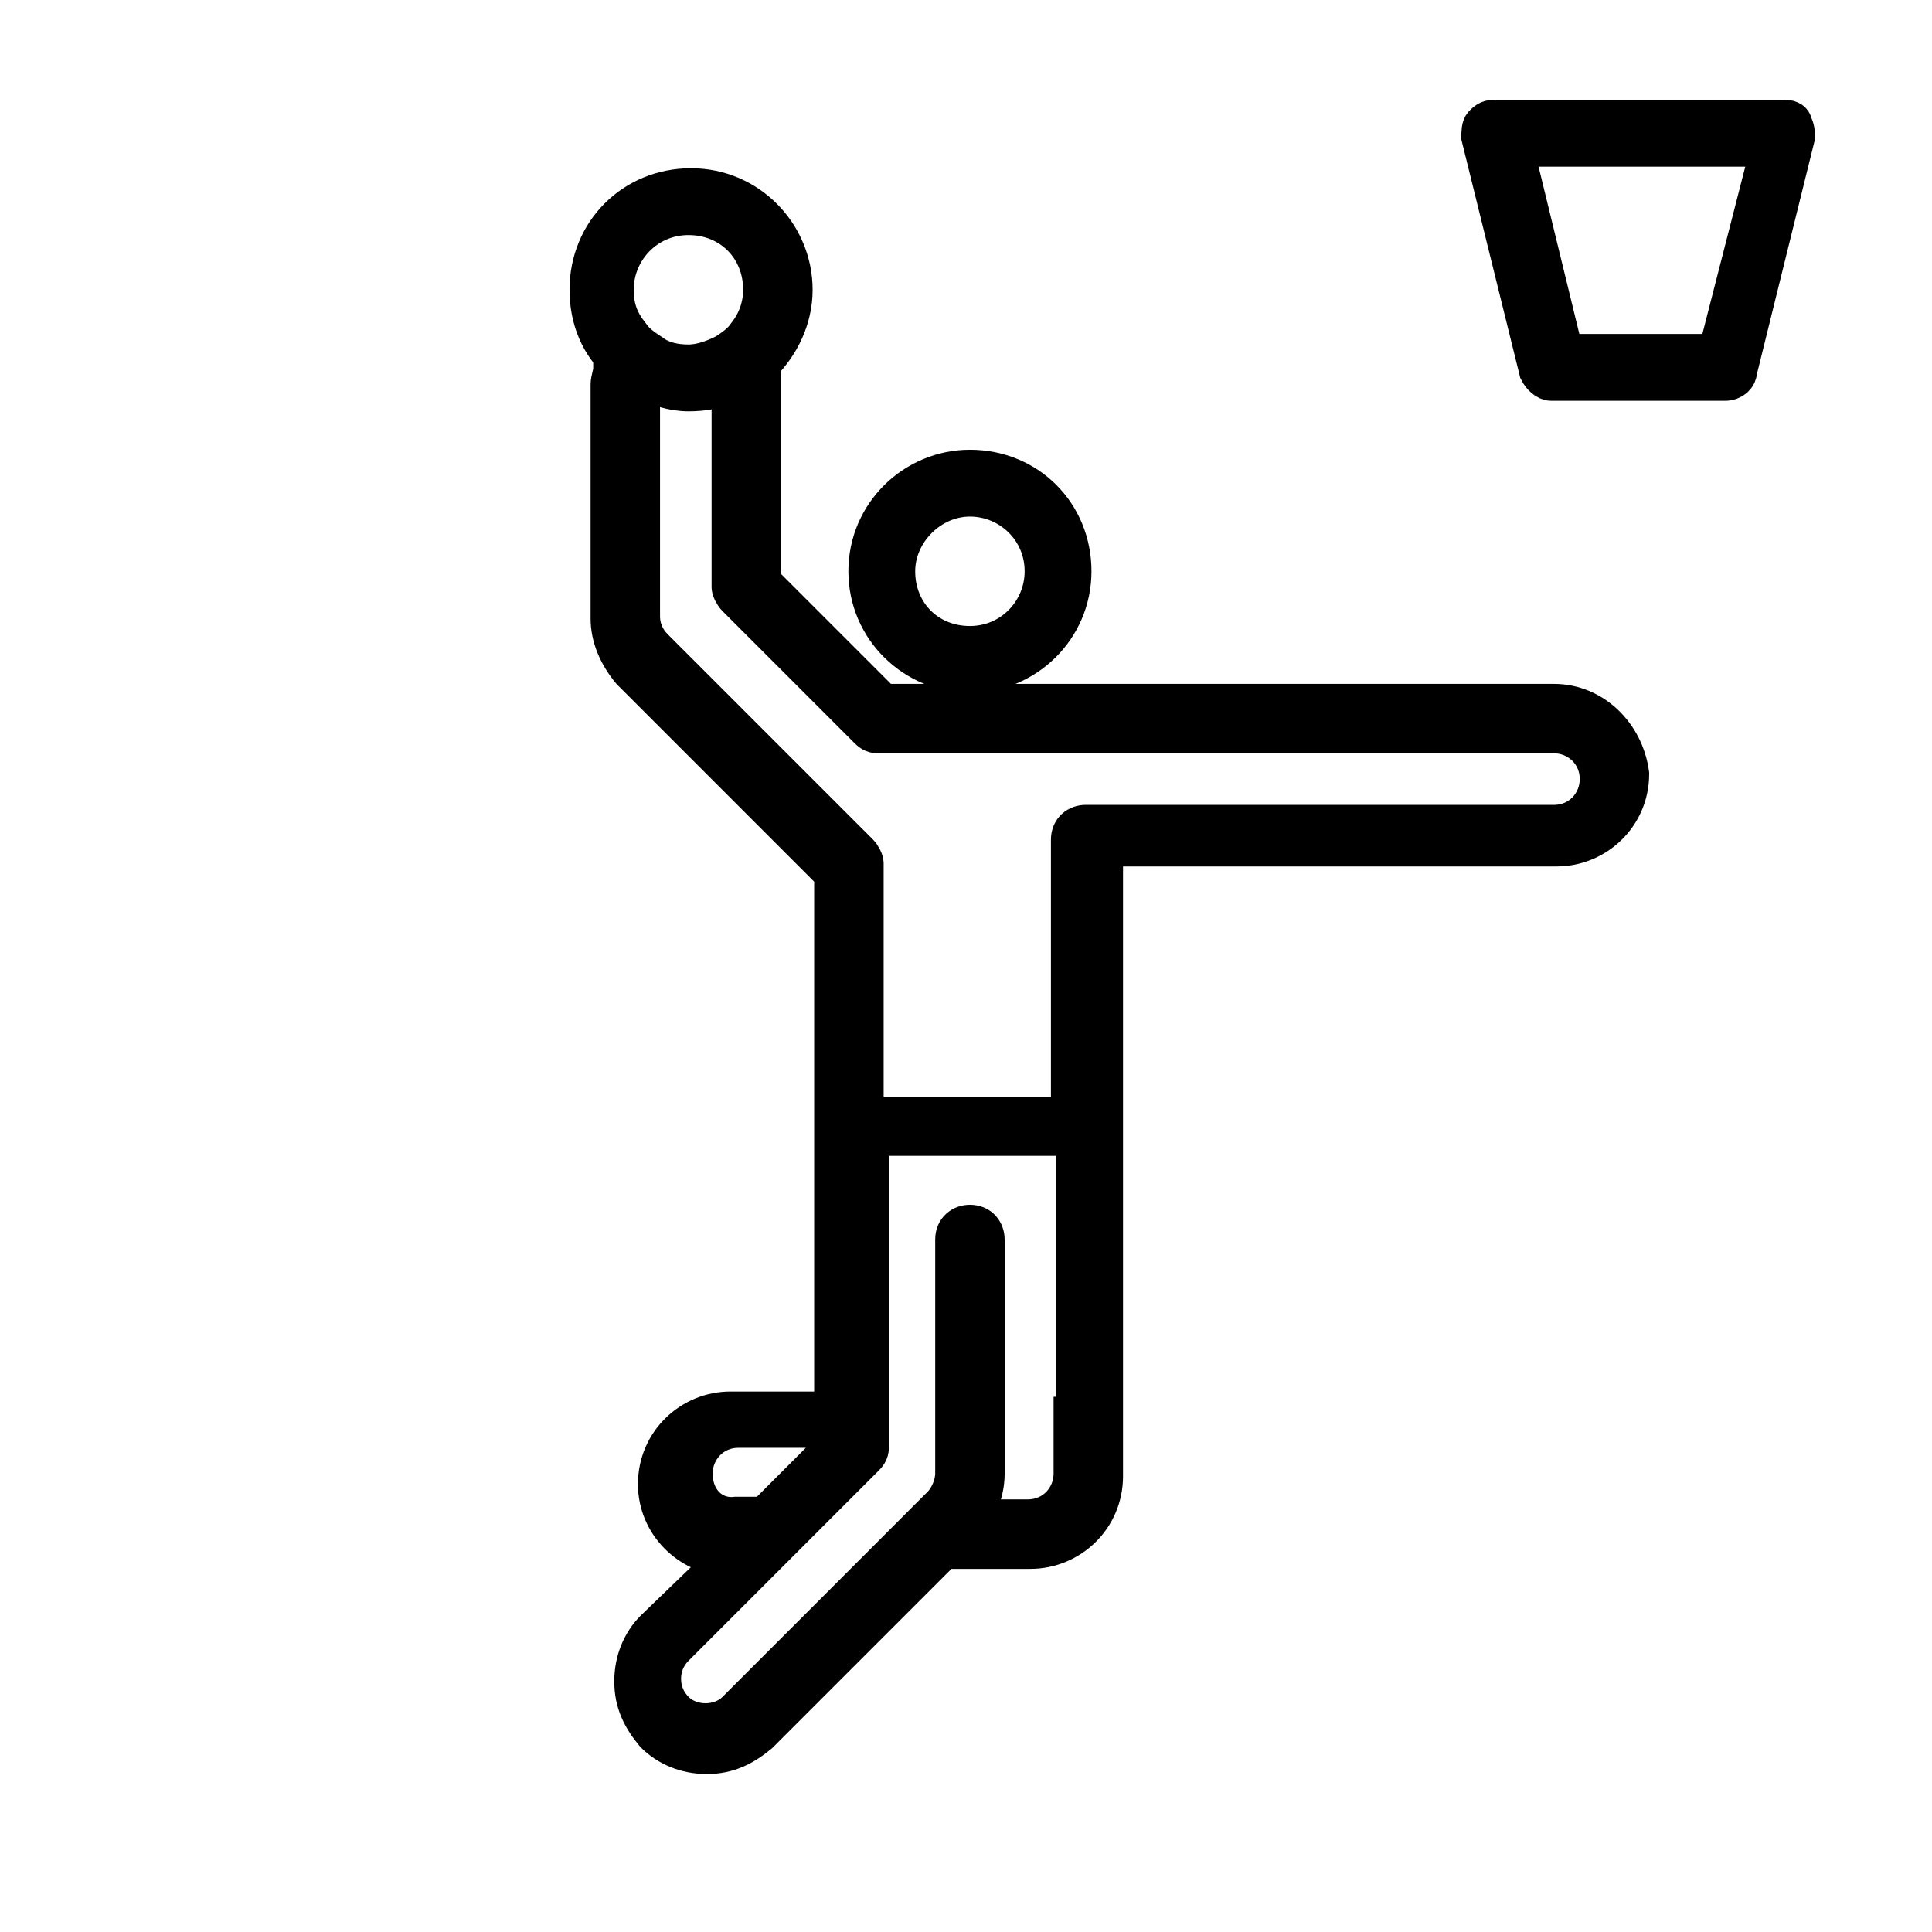 <svg width="51" height="51" viewBox="0 0 51 51" fill="none" xmlns="http://www.w3.org/2000/svg">
<path d="M47.131 3.136H39.423C39.284 3.136 39.215 3.205 39.145 3.275C39.076 3.344 39.076 3.483 39.076 3.622L40.603 9.802C40.673 9.941 40.812 10.08 40.951 10.08H45.534C45.742 10.08 45.881 9.941 45.881 9.802L47.409 3.622C47.409 3.483 47.409 3.414 47.34 3.275C47.34 3.205 47.27 3.136 47.131 3.136ZM45.326 9.316H41.298L39.978 3.9H46.715L45.326 9.316Z" fill="black" stroke="black"/>
<path d="M41.02 18.553H23.312L20.117 15.358V10.011C20.117 9.872 20.117 9.733 20.048 9.594C19.84 9.803 19.562 9.941 19.284 10.08V15.497C19.284 15.566 19.354 15.705 19.423 15.775L22.895 19.247C22.965 19.317 23.034 19.386 23.173 19.386H41.02C41.645 19.386 42.201 19.872 42.201 20.567C42.201 21.192 41.715 21.747 41.02 21.747H28.659C28.451 21.747 28.242 21.886 28.242 22.164V29.455H22.826V22.789C22.826 22.719 22.756 22.58 22.687 22.511L17.27 17.094C17.062 16.886 16.923 16.608 16.923 16.261V10.219C16.645 10.08 16.437 9.941 16.159 9.733C16.159 9.872 16.09 10.011 16.09 10.15V16.33C16.09 16.817 16.298 17.303 16.645 17.719L21.992 23.067V29.942V37.233H19.284C18.242 37.233 17.34 38.066 17.34 39.178C17.34 40.219 18.173 41.053 19.215 41.122L17.27 42.997C16.923 43.344 16.715 43.83 16.715 44.386C16.715 44.941 16.923 45.358 17.27 45.775C17.617 46.122 18.104 46.33 18.659 46.33C19.215 46.33 19.631 46.122 20.048 45.775L24.909 40.914H27.201C28.242 40.914 29.145 40.08 29.145 38.969V29.664V22.372H41.09C42.131 22.372 43.034 21.539 43.034 20.428C42.895 19.386 42.062 18.553 41.02 18.553ZM18.312 38.9C18.312 38.275 18.798 37.719 19.492 37.719H22.131V38.066L20.187 40.011H19.423C18.798 40.08 18.312 39.594 18.312 38.9ZM28.312 37.372V38.9C28.312 39.525 27.826 40.08 27.131 40.08H25.604C25.881 39.733 26.02 39.316 26.02 38.9V37.719V36.955V32.719C26.02 32.511 25.881 32.303 25.604 32.303C25.395 32.303 25.187 32.441 25.187 32.719V36.955V37.719V38.9C25.187 39.178 25.048 39.525 24.84 39.733L24.492 40.08L23.729 40.844L19.423 45.15C19.006 45.566 18.242 45.566 17.826 45.15C17.617 44.941 17.479 44.664 17.479 44.316C17.479 43.969 17.617 43.691 17.826 43.483L20.534 40.775L21.298 40.011L22.826 38.483C22.895 38.414 22.965 38.344 22.965 38.205V37.719V36.955V30.011H28.381V37.372H28.312Z" fill="black" stroke="black"/>
<path d="M25.603 17.789C27.062 17.789 28.312 16.608 28.312 15.08C28.312 13.553 27.131 12.372 25.603 12.372C24.145 12.372 22.895 13.553 22.895 15.08C22.895 16.608 24.145 17.789 25.603 17.789ZM25.603 13.136C26.645 13.136 27.548 13.969 27.548 15.08C27.548 16.122 26.715 17.025 25.603 17.025C24.492 17.025 23.659 16.192 23.659 15.08C23.659 14.039 24.562 13.136 25.603 13.136Z" fill="black" stroke="black"/>
<path d="M18.173 10.358C18.59 10.358 19.006 10.289 19.353 10.08C19.631 9.941 19.84 9.803 20.117 9.594C20.603 9.108 20.951 8.414 20.951 7.65C20.951 6.191 19.77 4.941 18.242 4.941C16.715 4.941 15.534 6.122 15.534 7.65C15.534 8.414 15.812 9.108 16.367 9.594C16.576 9.803 16.853 9.941 17.131 10.08C17.34 10.219 17.756 10.358 18.173 10.358ZM16.645 8.83C16.367 8.483 16.228 8.136 16.228 7.65C16.228 6.608 17.062 5.705 18.173 5.705C19.284 5.705 20.117 6.539 20.117 7.65C20.117 8.066 19.978 8.483 19.701 8.83C19.562 9.039 19.353 9.178 19.145 9.316C18.867 9.455 18.52 9.594 18.173 9.594C17.826 9.594 17.478 9.525 17.201 9.316C16.992 9.178 16.784 9.039 16.645 8.83Z" fill="black" stroke="black"/>
</svg>
